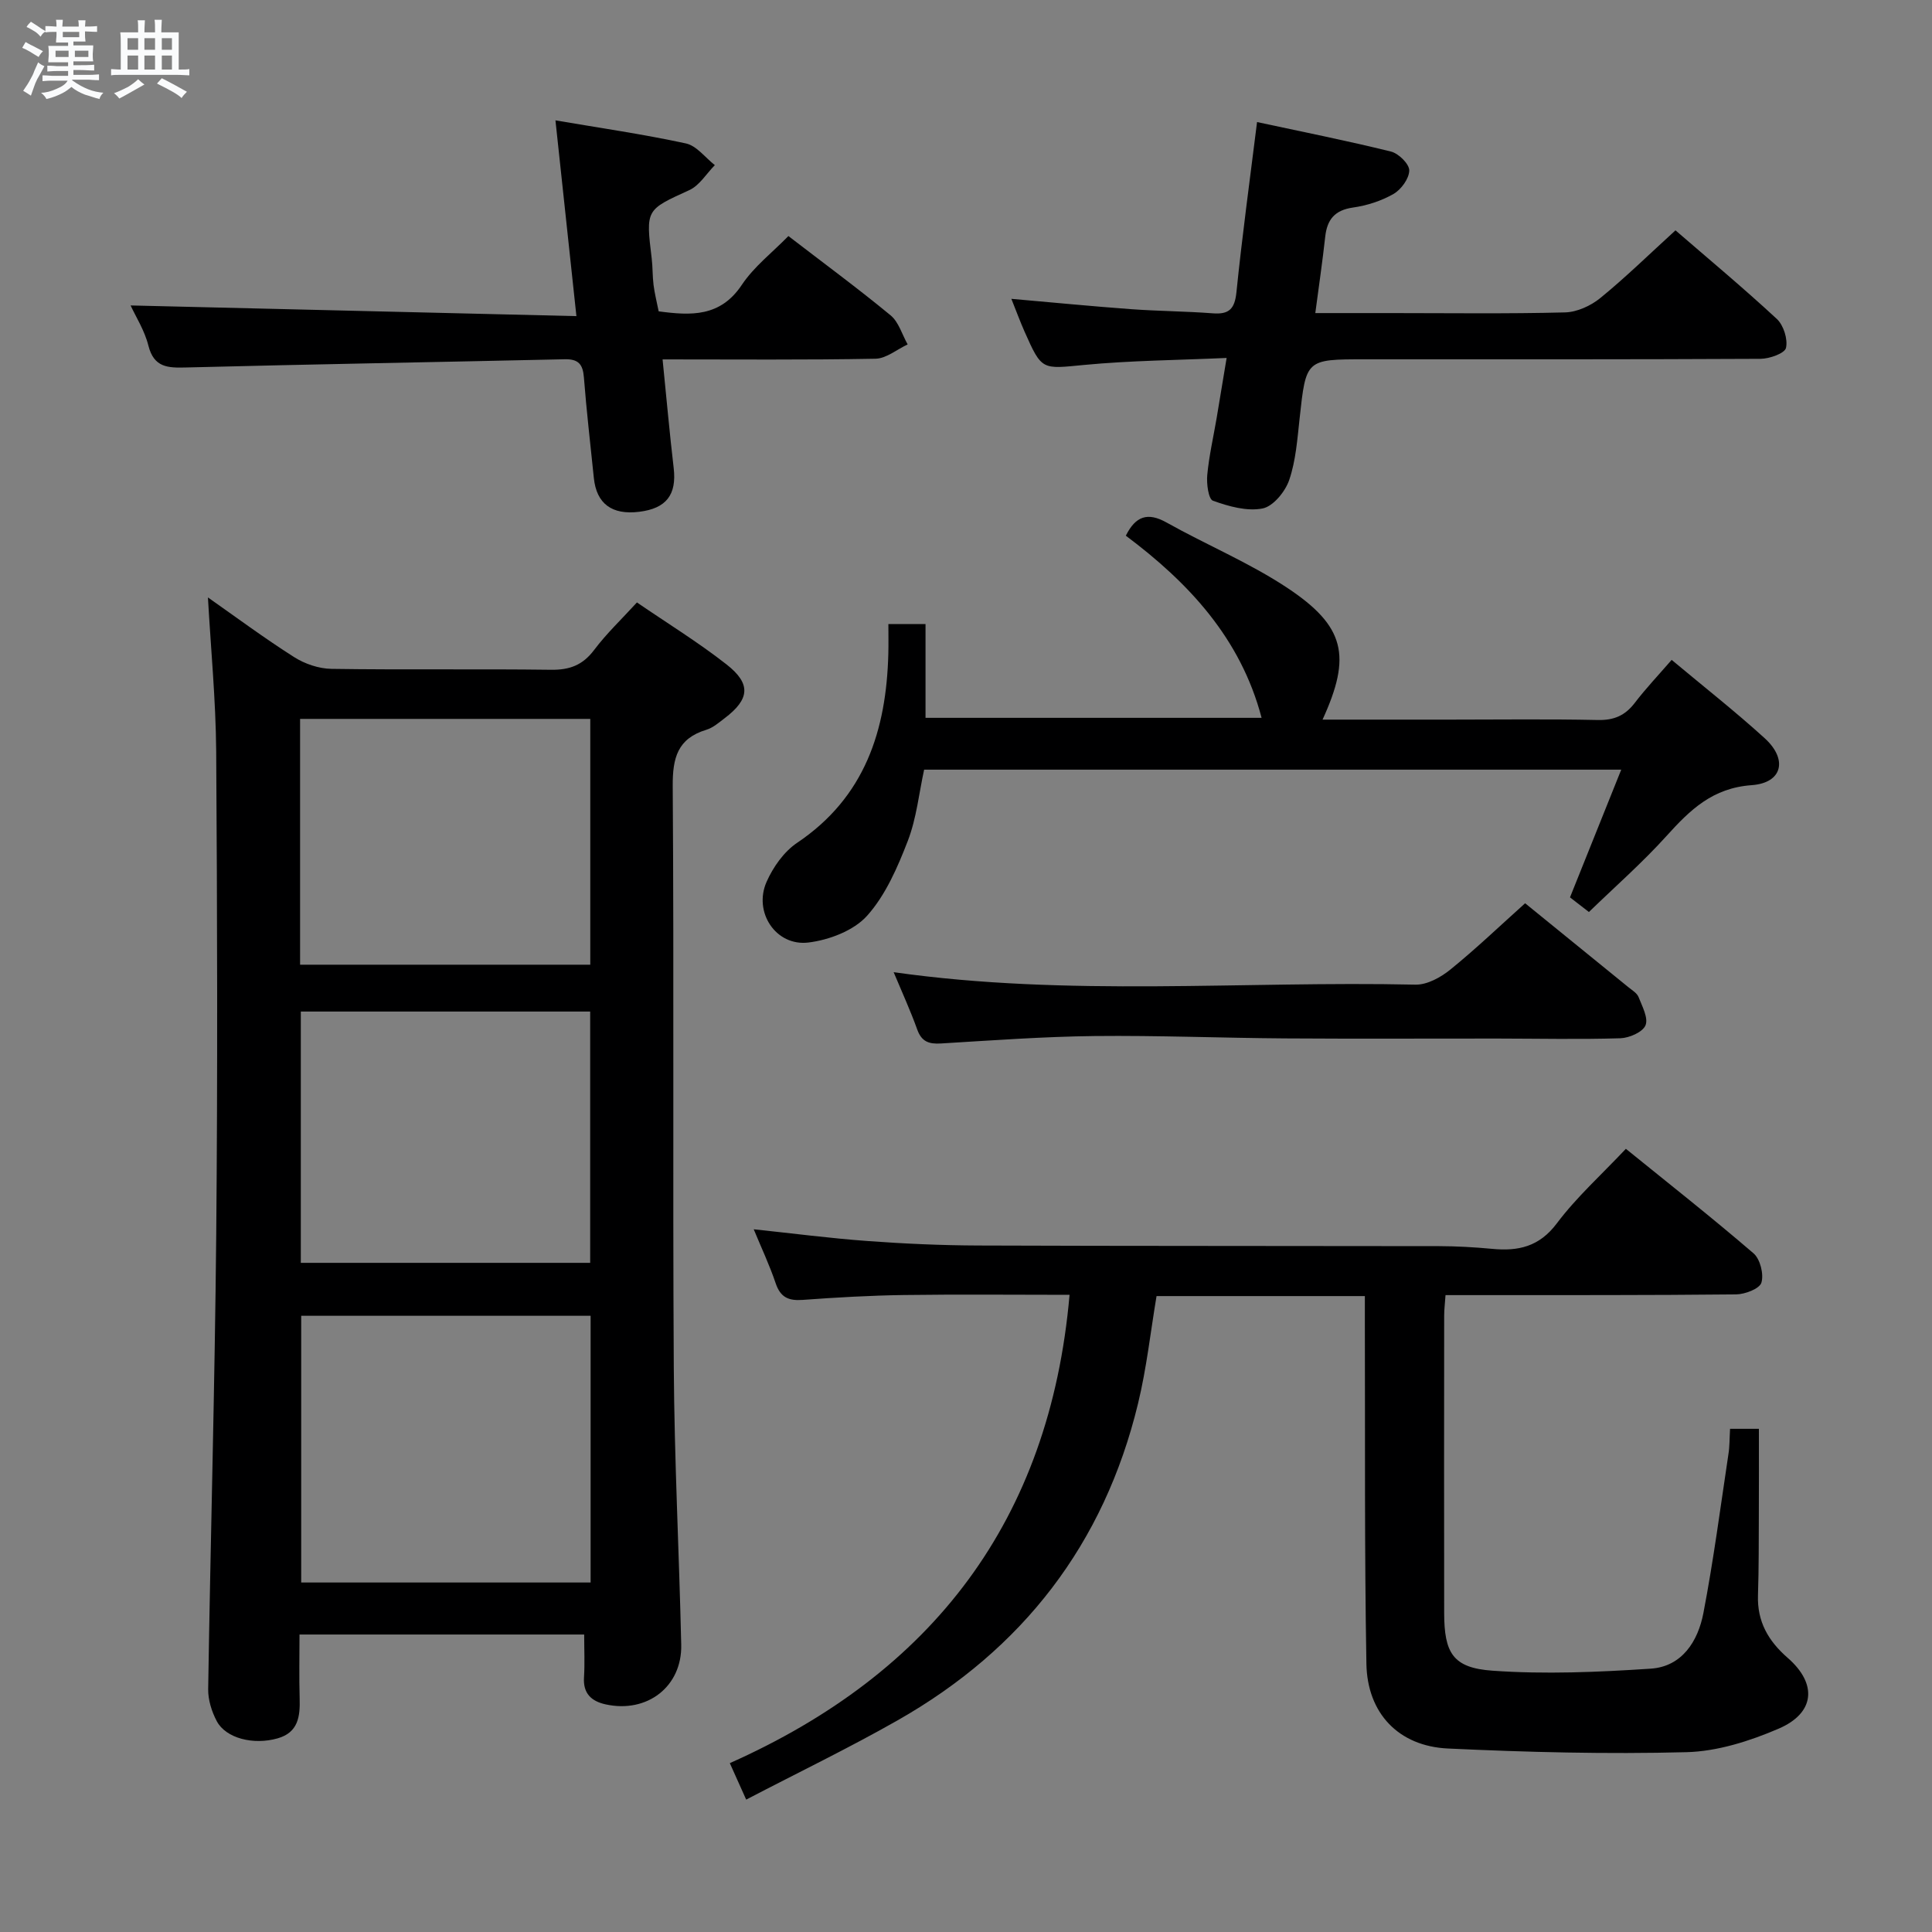 <svg enable-background="new 0 0 400 400" viewBox="0 0 400 400" xmlns="http://www.w3.org/2000/svg"><rect x="0" y="0" width="400" height="400" fill="#808080" stroke="none"/><path d="m6.8 9.5c.6.3 1.3.7 2.1 1.1-.4.4-.7.8-.9 1.2-.7-.4-1.3-.8-1.8-1.1s-1.1-.6-1.6-.8c.2-.4.5-.8.7-1.2.4.2.8.5 1.5.8zm.9 6.9c-.3.6-.5 1.1-.7 1.7s-.4 1.1-.6 1.7c-.6-.4-1.1-.7-1.6-1 .7-1 1.2-1.8 1.5-2.4.3-.5.6-1.1.8-1.7.3-.6.5-1.2.8-1.8.3.3.8.6 1.3.8-.7 1.3-1.2 2.2-1.5 2.7zm.1-11c.4.3 1 .7 1.7 1.1-.5.2-.8.6-1.1 1.1-.5-.6-1-1-1.4-1.2s-.9-.6-1.5-.8c.2-.4.5-.7.9-1.1.5.3.9.6 1.4.9zm10.5 13.1c1 .4 2 .6 3.1.7-.4.4-.7.8-.8 1.3-.9-.2-1.9-.6-3-.9-1-.4-2-.9-2.8-1.6-.5.4-1.1.9-1.9 1.3s-1.9.9-3.3 1.2c-.1-.3-.5-.8-1.1-1.3 1 0 2.1-.3 3.2-.8 1.2-.5 1.9-1 2.3-1.7h-3.2c-.4 0-1 0-2 .1v-1.2c1 0 1.7.1 2 .1h3.3v-1h-2.3c-.2 0-.9 0-2 .1v-1.2c1.2 0 1.9.1 2 .1h2.3v-.8h-4.1c0-.7.1-1.2.1-1.6 0-.5 0-1.1-.1-1.8h4.1v-.7h-2.5c0-.6.1-1.1.1-1.6v-.6h-.5c-.4 0-1 0-1.8.1v-1.3c1.2 0 1.9.1 2.1.1h.2c0-.3 0-.8-.1-1.4h1.4c0 .6-.1 1-.1 1.4h3.4c0-.4 0-.8-.1-1.3h1.5c0 .4-.1.9-.1 1.3.7 0 1.5 0 2.5-.1v1.2c-1 0-1.8-.1-2.5-.1v.6c0 .3 0 .8.1 1.5h-2.5v.8h4.1c0 .7-.1 1.3-.1 1.8s0 1 .1 1.5h-4.1v.8h1.4c.8 0 1.8 0 2.9-.1v1.2c-1 0-1.9-.1-2.8-.1h-1.5v1h3.2c.3 0 1 0 2.1-.1v1.2c-1.1 0-1.8-.1-2.1-.1h-3.4l-.1.1c1.4 1 2.4 1.5 3.4 1.9zm-4.1-6.7v-1.3h-2.7v1.3zm2.2-4.1v-1.1h-3.4v1.1zm1.9 4.1v-1.3h-2.8v1.3z" fill="#fafbfc"/><path d="m37 6.7v2.3 5.4c1 0 1.8 0 2.2-.1v1.3c-.6 0-1.5-.1-2.5-.1h-11.9c-.7 0-1.3 0-1.8.1v-1.3c.5 0 1.1.1 2 .1v-5.2c0-1 0-1.8-.1-2.5h3.7c0-1.3 0-2.1-.1-2.5h1.5c0 .4-.1 1.3-.1 2.5h2.2c0-1.2 0-2.1-.1-2.6h1.5c0 .4-.1 1.3-.1 2.6zm-12.3 13.7c-.3-.4-.7-.8-1.1-1.1 1.1-.4 2.1-.9 2.9-1.3.8-.5 1.5-1 2.1-1.6.4.4.9.8 1.3 1.1-2.5 1.4-4.2 2.4-5.2 2.9zm3.9-10.1v-2.4h-2.2v2.4zm0 4.1v-2.9h-2.2v2.9zm3.5-4.1v-2.4h-2.2v2.4zm0 4.1v-2.9h-2.2v2.9zm.4 2.9 1-1.1c.6.3 1.4.7 2.5 1.3s2 1.1 2.7 1.5c-.4.4-.8.8-1.1 1.3-.8-.8-2.5-1.7-5.1-3zm3.1-7v-2.4h-2.1v2.4zm0 4.1v-2.9h-2.1v2.9z" fill="#fafbfc"/><g fill="#000001"><path d="m43.05 123.69c5.63 3.95 11.58 8.37 17.82 12.34 2.22 1.42 5.13 2.41 7.75 2.45 15.15.23 30.31-.01 45.47.19 3.85.05 6.55-.96 8.91-4.09 2.57-3.42 5.72-6.4 8.87-9.85 6.29 4.31 12.69 8.24 18.56 12.84 5.14 4.03 4.78 7.2-.4 11.13-1.19.9-2.4 1.97-3.78 2.39-5.96 1.81-7.01 5.79-6.97 11.66.28 40.14-.02 80.28.22 120.42.12 19.12 1.11 38.23 1.54 57.35.2 8.66-7.05 14.25-15.66 12.35-2.94-.65-4.68-2.25-4.47-5.58.18-2.81.04-5.65.04-8.88-19.56 0-38.93 0-58.94 0 0 4.34-.1 8.78.03 13.21.11 3.74-.27 7.07-4.57 8.29-4.99 1.42-10.7 0-12.59-3.56-1.05-1.98-1.81-4.41-1.78-6.63.49-31.44 1.38-62.87 1.67-94.3.3-33.31.21-66.62-.01-99.93-.09-10.57-1.11-21.13-1.71-31.8zm79.23 203.95c0-18.62 0-36.85 0-55.22-20.2 0-40.08 0-59.92 0v55.22zm-60-118.21v52.03h59.91c0-17.57 0-34.77 0-52.03-20.15 0-39.9 0-59.91 0zm-.15-9.7h60.08c0-17.06 0-33.94 0-50.89-20.24 0-40.1 0-60.08 0z"/><path d="m358.19 295.82h5.97c0 5.95.02 11.71-.01 17.47-.03 5.66.01 11.33-.18 16.99-.18 5.45 2.12 9.45 6.16 12.97 6.18 5.39 5.65 11.42-1.9 14.66-5.99 2.57-12.66 4.7-19.09 4.86-16.44.43-32.93.01-49.37-.76-10.2-.48-16.69-7.28-16.87-17.54-.41-23.32-.25-46.64-.32-69.96-.01-1.96 0-3.92 0-6.17-14.65 0-28.74 0-43.13 0-1.24 7.38-2.06 14.95-3.84 22.28-7.03 29.05-23.89 50.86-49.79 65.57-10.1 5.74-20.59 10.8-31.33 16.4-1.19-2.65-2.12-4.7-3.39-7.55 41.94-18.68 66.25-50.22 70.34-96.96-11.48 0-22.91-.12-34.34.04-6.98.1-13.96.5-20.92 1.01-2.91.21-4.59-.51-5.58-3.43-1.27-3.77-2.98-7.38-4.55-11.19 7.98.84 15.75 1.86 23.56 2.43 7.62.56 15.27.9 22.91.93 31.82.12 63.64.07 95.46.13 3.65.01 7.31.22 10.94.56 5.4.52 9.76-.42 13.4-5.27 4.07-5.42 9.21-10.04 14.3-15.44 8.82 7.15 17.79 14.21 26.43 21.64 1.38 1.19 2.16 4.32 1.63 6.07-.38 1.26-3.39 2.41-5.24 2.43-18.16.19-36.32.14-54.48.15-1.79 0-3.59 0-5.68 0-.12 1.73-.28 3.01-.28 4.29-.02 20.49-.03 40.98 0 61.48.01 8.31 1.77 11.41 10.01 11.99 10.86.77 21.86.3 32.75-.42 6.5-.43 9.79-5.69 10.91-11.51 2.09-10.89 3.53-21.91 5.18-32.89.26-1.58.22-3.23.34-5.26z"/><path d="m261.2 148.62c-4.34-16.5-15.14-28.01-28.11-37.71 2.03-4.07 4.53-4.92 8.45-2.72 8.24 4.62 17.08 8.29 24.92 13.48 12.06 7.99 13.39 14.15 7.36 27.32h26.5c10.16 0 20.33-.14 30.49.08 3.35.07 5.64-.92 7.64-3.53 2.3-3.01 4.93-5.78 7.65-8.92 6.62 5.54 13.15 10.66 19.27 16.23 4.81 4.38 3.68 9.25-2.71 9.71-8.08.58-12.72 5.09-17.59 10.48-4.99 5.53-10.63 10.48-16.1 15.78-1.55-1.2-2.7-2.08-3.92-3.03 3.49-8.7 6.92-17.26 10.61-26.44-48.61 0-96.3 0-144.33 0-1.06 4.85-1.57 10.05-3.38 14.75-2.12 5.48-4.6 11.23-8.43 15.5-2.76 3.08-7.87 5.02-12.16 5.54-6.73.81-11.42-6.3-8.65-12.56 1.35-3.06 3.6-6.25 6.32-8.08 14.05-9.44 18.48-23.28 18.89-39.15.05-1.96.01-3.93.01-6.15h7.69v19.42z"/><path d="m253.96 74.11c-10.25.46-19.88.53-29.43 1.44-8.82.84-8.8 1.24-12.4-6.88-.92-2.07-1.7-4.21-2.74-6.8 8.66.76 16.72 1.55 24.79 2.14 5.63.41 11.29.43 16.91.86 3.37.26 4.54-.9 4.9-4.35 1.17-11.54 2.75-23.04 4.27-35.25 9.43 2.03 18.63 3.86 27.73 6.11 1.58.39 3.79 2.57 3.78 3.91-.02 1.68-1.67 3.95-3.25 4.86-2.52 1.45-5.51 2.41-8.4 2.82-3.8.54-5.36 2.5-5.75 6.06-.56 5.07-1.3 10.13-2.05 15.79h15.74c11.99 0 23.98.17 35.96-.14 2.48-.06 5.34-1.37 7.3-2.97 5.26-4.29 10.13-9.06 15.57-14.02 6.53 5.65 13.93 11.81 20.98 18.34 1.4 1.3 2.31 4.2 1.9 6-.26 1.13-3.41 2.25-5.27 2.26-27.31.14-54.62.1-81.93.1-12.23 0-12.17.01-13.5 12.25-.47 4.28-.78 8.71-2.15 12.73-.82 2.41-3.31 5.46-5.51 5.9-3.24.64-7.02-.43-10.28-1.6-.94-.34-1.35-3.53-1.18-5.33.37-3.95 1.27-7.85 1.94-11.77.61-3.72 1.23-7.46 2.07-12.46z"/><path d="m27.04 63.24c30.59.73 61.05 1.46 92.3 2.21-1.51-14.1-2.88-26.92-4.34-40.53 9.26 1.58 18.21 2.87 27.02 4.78 2.21.48 4 2.94 5.98 4.49-1.75 1.77-3.18 4.22-5.3 5.18-8.97 4.1-9.02 3.94-7.77 14.15.22 1.82.15 3.67.38 5.48.23 1.79.68 3.56 1.06 5.46 6.71.9 12.77 1.19 17.22-5.49 2.54-3.8 6.37-6.74 9.64-10.1 7.25 5.58 14.36 10.81 21.15 16.41 1.69 1.39 2.39 3.99 3.54 6.03-2.22 1.03-4.42 2.92-6.66 2.96-14.47.27-28.95.14-44.08.14.79 7.82 1.44 15.17 2.3 22.5.64 5.5-1.5 8.36-7.14 9.05-5.65.7-8.84-1.67-9.39-6.99-.71-6.94-1.52-13.88-2.06-20.84-.21-2.71-1.14-3.81-3.95-3.75-26.12.59-52.25 1.03-78.36 1.7-3.82.1-6.7.05-7.86-4.53-.78-3.14-2.62-6-3.68-8.31z"/><path d="m185.02 201.28c36.22 5.14 72.18 1.79 108.04 2.58 2.41.05 5.24-1.51 7.22-3.12 5.28-4.28 10.21-9 15.48-13.73 6.4 5.2 13.89 11.27 21.37 17.37.77.63 1.79 1.22 2.12 2.06.75 1.91 2.06 4.34 1.43 5.85-.59 1.41-3.36 2.61-5.21 2.67-8.48.26-16.98.07-25.47.06-14.65-.01-29.31.07-43.96-.03-13.14-.09-26.28-.63-39.41-.49-10.61.12-21.22.9-31.82 1.54-2.48.15-3.99-.36-4.9-2.87-1.4-3.91-3.13-7.68-4.89-11.89z"/></g></svg>